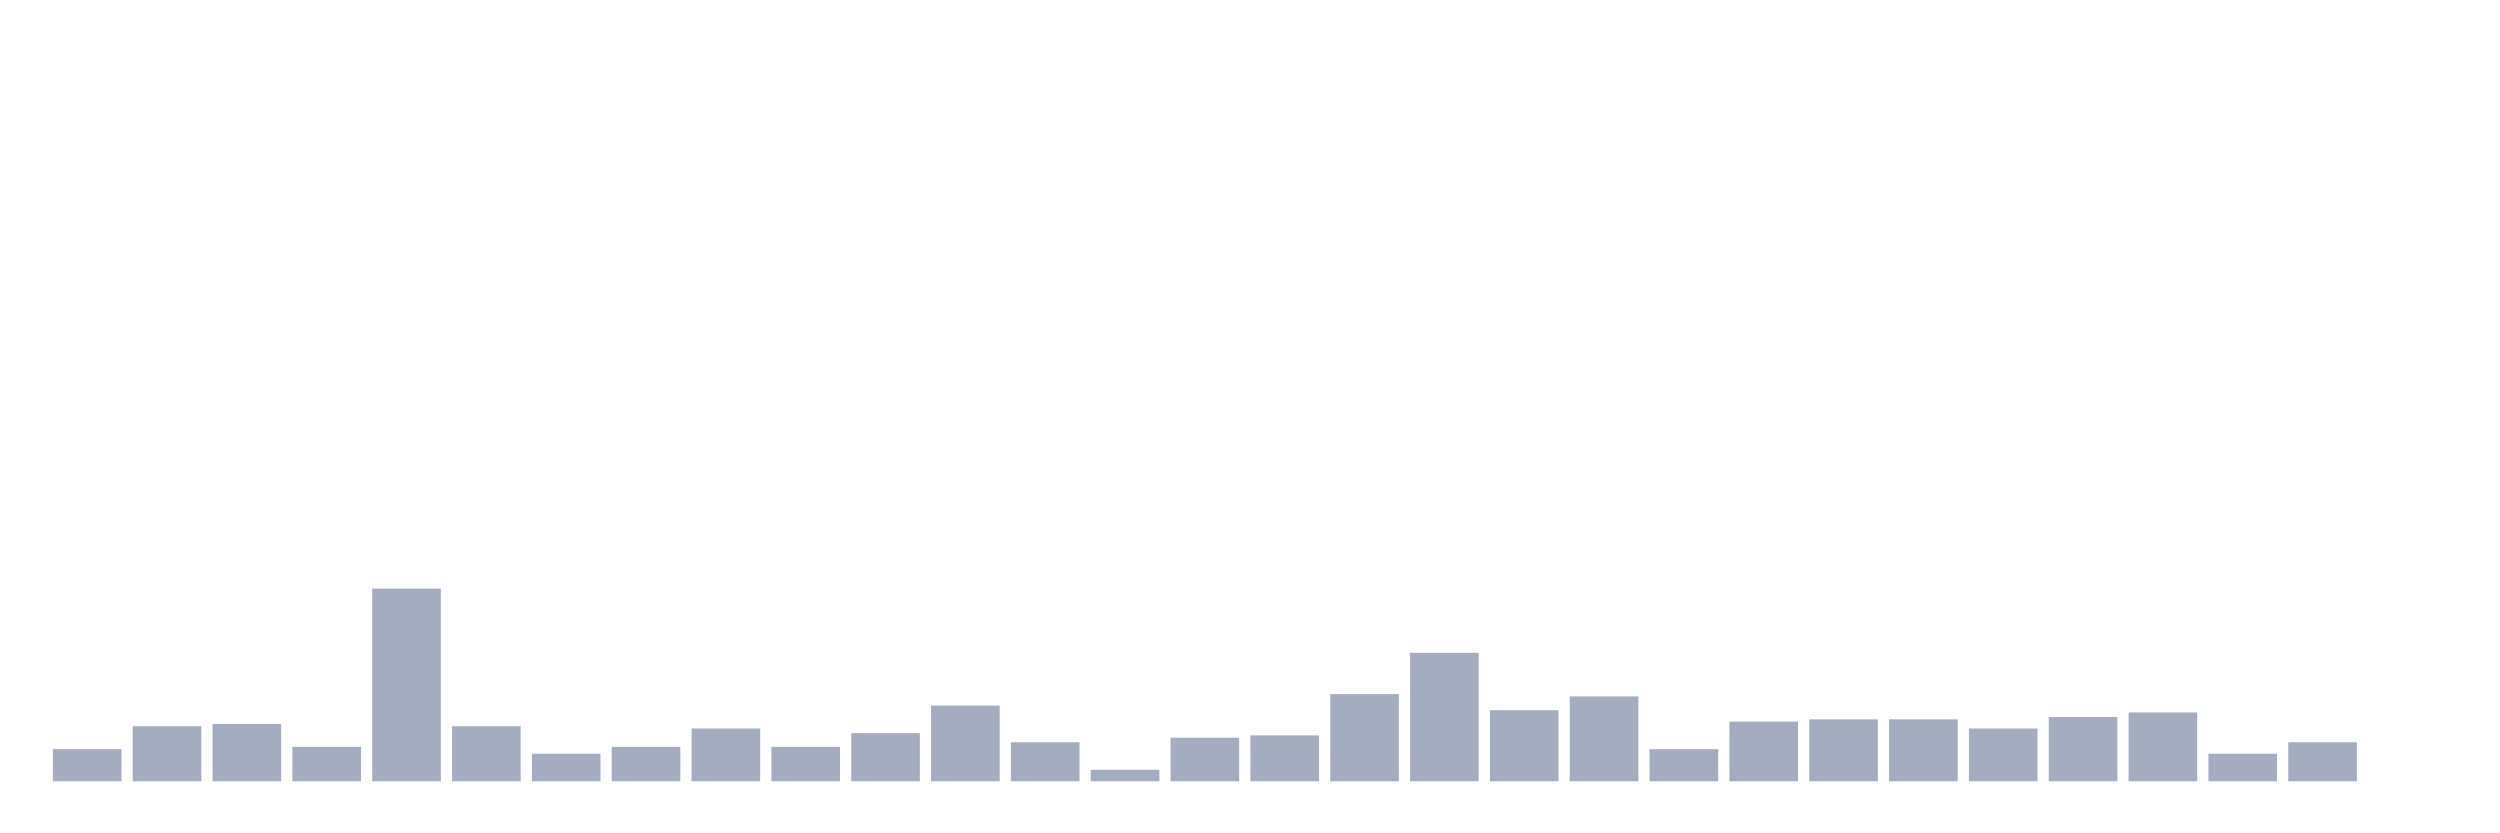 <svg xmlns="http://www.w3.org/2000/svg" viewBox="0 0 480 160"><g transform="translate(10,10)"><rect class="bar" x="0.153" width="13.175" y="133.836" height="6.164" fill="rgb(164,173,192)"></rect><rect class="bar" x="15.482" width="13.175" y="129.434" height="10.566" fill="rgb(164,173,192)"></rect><rect class="bar" x="30.81" width="13.175" y="128.994" height="11.006" fill="rgb(164,173,192)"></rect><rect class="bar" x="46.138" width="13.175" y="133.396" height="6.604" fill="rgb(164,173,192)"></rect><rect class="bar" x="61.466" width="13.175" y="103.019" height="36.981" fill="rgb(164,173,192)"></rect><rect class="bar" x="76.794" width="13.175" y="129.434" height="10.566" fill="rgb(164,173,192)"></rect><rect class="bar" x="92.123" width="13.175" y="134.717" height="5.283" fill="rgb(164,173,192)"></rect><rect class="bar" x="107.451" width="13.175" y="133.396" height="6.604" fill="rgb(164,173,192)"></rect><rect class="bar" x="122.779" width="13.175" y="129.874" height="10.126" fill="rgb(164,173,192)"></rect><rect class="bar" x="138.107" width="13.175" y="133.396" height="6.604" fill="rgb(164,173,192)"></rect><rect class="bar" x="153.436" width="13.175" y="130.755" height="9.245" fill="rgb(164,173,192)"></rect><rect class="bar" x="168.764" width="13.175" y="125.472" height="14.528" fill="rgb(164,173,192)"></rect><rect class="bar" x="184.092" width="13.175" y="132.516" height="7.484" fill="rgb(164,173,192)"></rect><rect class="bar" x="199.42" width="13.175" y="137.799" height="2.201" fill="rgb(164,173,192)"></rect><rect class="bar" x="214.748" width="13.175" y="131.635" height="8.365" fill="rgb(164,173,192)"></rect><rect class="bar" x="230.077" width="13.175" y="131.195" height="8.805" fill="rgb(164,173,192)"></rect><rect class="bar" x="245.405" width="13.175" y="123.27" height="16.73" fill="rgb(164,173,192)"></rect><rect class="bar" x="260.733" width="13.175" y="115.346" height="24.654" fill="rgb(164,173,192)"></rect><rect class="bar" x="276.061" width="13.175" y="126.352" height="13.648" fill="rgb(164,173,192)"></rect><rect class="bar" x="291.39" width="13.175" y="123.711" height="16.289" fill="rgb(164,173,192)"></rect><rect class="bar" x="306.718" width="13.175" y="133.836" height="6.164" fill="rgb(164,173,192)"></rect><rect class="bar" x="322.046" width="13.175" y="128.553" height="11.447" fill="rgb(164,173,192)"></rect><rect class="bar" x="337.374" width="13.175" y="128.113" height="11.887" fill="rgb(164,173,192)"></rect><rect class="bar" x="352.702" width="13.175" y="128.113" height="11.887" fill="rgb(164,173,192)"></rect><rect class="bar" x="368.031" width="13.175" y="129.874" height="10.126" fill="rgb(164,173,192)"></rect><rect class="bar" x="383.359" width="13.175" y="127.673" height="12.327" fill="rgb(164,173,192)"></rect><rect class="bar" x="398.687" width="13.175" y="126.792" height="13.208" fill="rgb(164,173,192)"></rect><rect class="bar" x="414.015" width="13.175" y="134.717" height="5.283" fill="rgb(164,173,192)"></rect><rect class="bar" x="429.344" width="13.175" y="132.516" height="7.484" fill="rgb(164,173,192)"></rect><rect class="bar" x="444.672" width="13.175" y="140" height="0" fill="rgb(164,173,192)"></rect></g></svg>